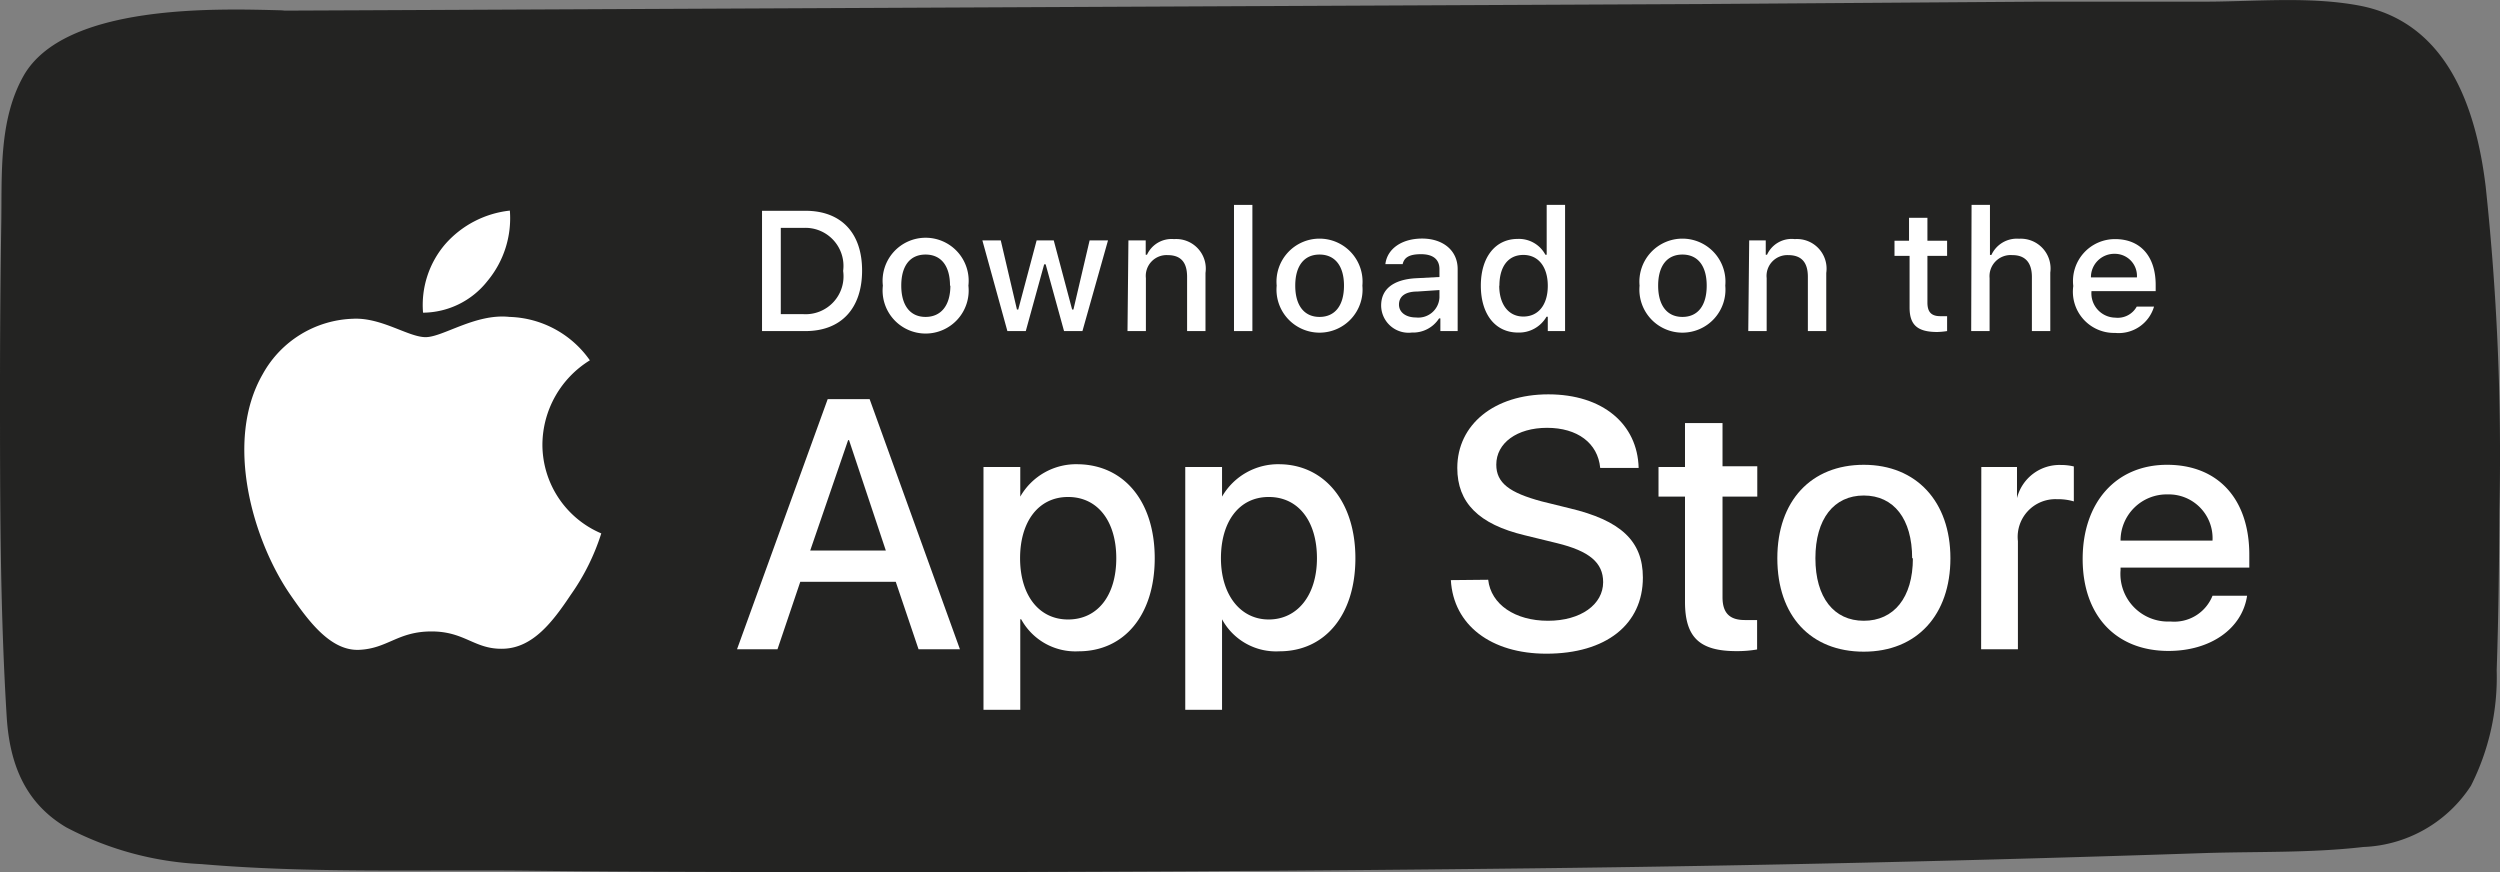 <svg xmlns="http://www.w3.org/2000/svg" viewBox="0 0 135.92 47.43"><rect x="0" y="0" width="135.92" height="47.43" fill="#808080" stroke="none"/><defs><style>.cls-1{fill:#232322;}.cls-2{fill:#fff;}</style></defs><g id="Layer_2" data-name="Layer 2"><g id="artwork"><path class="cls-1" d="M123,1.9H11.61l-1,0a14.85,14.85,0,0,0-2.2.19,7.38,7.38,0,0,0-2.08.69A7,7,0,0,0,4.55,4.09,6.76,6.76,0,0,0,3.26,5.86,7.44,7.44,0,0,0,2.57,8a14.6,14.6,0,0,0-.19,2.19c0,.34,0,.68,0,1V36.47c0,.34,0,.67,0,1a14.6,14.6,0,0,0,.19,2.19,7.44,7.44,0,0,0,.69,2.09,6.76,6.76,0,0,0,1.29,1.77,7.24,7.24,0,0,0,1.77,1.29,7.71,7.71,0,0,0,2.08.69,14.85,14.85,0,0,0,2.2.19H125.19a14.49,14.49,0,0,0,2.19-.19,7.66,7.66,0,0,0,2.09-.69,6.88,6.88,0,0,0,1.77-1.29,7,7,0,0,0,1.3-1.77,7.75,7.75,0,0,0,.68-2.09,16.06,16.06,0,0,0,.2-2.19v-1c0-.4,0-.8,0-1.2V12.35c0-.4,0-.8,0-1.2v-1a16.06,16.06,0,0,0-.2-2.19,7.75,7.75,0,0,0-.68-2.09,7,7,0,0,0-1.3-1.77,6.66,6.66,0,0,0-1.77-1.29,7.34,7.34,0,0,0-2.09-.69,14.49,14.49,0,0,0-2.19-.19l-1,0Z"/><path class="cls-1" d="M11.61,44.76l-1,0a13.91,13.91,0,0,1-2-.17A6.42,6.42,0,0,1,6.76,44a5.86,5.86,0,0,1-1.53-1.12,5.49,5.49,0,0,1-1.12-1.53,6.11,6.11,0,0,1-.59-1.81,13.69,13.69,0,0,1-.19-2.06c0-.23,0-1,0-1V11.15s0-.76,0-1a14.73,14.73,0,0,1,.18-2.05,6.6,6.6,0,0,1,.6-1.82A5.82,5.82,0,0,1,5.22,4.77,6.08,6.08,0,0,1,6.76,3.65a6.32,6.32,0,0,1,1.81-.6,14.86,14.86,0,0,1,2-.18H125.18a14.47,14.47,0,0,1,2,.18,6.56,6.56,0,0,1,1.83.6,6.44,6.44,0,0,1,1.53,1.11,6.61,6.61,0,0,1,1.12,1.54,6.39,6.39,0,0,1,.58,1.81,13.39,13.39,0,0,1,.19,2.07c0,.31,0,.64,0,1s0,.8,0,1.2V35.27c0,.4,0,.79,0,1.18s0,.68,0,1a14.42,14.42,0,0,1-.18,2,6.45,6.45,0,0,1-.6,1.83,6,6,0,0,1-1.11,1.51A5.8,5.8,0,0,1,129,44a6.68,6.68,0,0,1-1.83.61,13.7,13.7,0,0,1-2,.17l-1,0H11.61Z"/><path class="cls-2" d="M29.49,24.14a5.42,5.42,0,0,1,2.58-4.55,5.53,5.53,0,0,0-4.37-2.36c-1.84-.2-3.62,1.1-4.56,1.1s-2.4-1.08-3.95-1a5.82,5.82,0,0,0-4.9,3c-2.12,3.66-.54,9.05,1.49,12,1,1.45,2.2,3.07,3.75,3s2.09-1,3.93-1,2.34,1,3.93.94,2.66-1.46,3.64-2.93A12.09,12.09,0,0,0,32.69,29,5.25,5.25,0,0,1,29.49,24.14Z"/><path class="cls-2" d="M26.5,15.28a5.33,5.33,0,0,0,1.22-3.83,5.46,5.46,0,0,0-3.51,1.82A5.08,5.08,0,0,0,23,17,4.5,4.5,0,0,0,26.5,15.28Z"/><path class="cls-2" d="M48.7,31.63H43.51L42.27,35.3h-2.2L45,21.7h2.28l4.91,13.6H49.94Zm-4.65-1.7h4.11l-2-6h-.05Z"/><path class="cls-2" d="M62.78,30.35c0,3.08-1.65,5.06-4.14,5.06a3.36,3.36,0,0,1-3.12-1.74h-.05v4.92h-2V25.39h2V27h0a3.5,3.5,0,0,1,3.15-1.76C61.12,25.28,62.78,27.27,62.78,30.35Zm-2.09,0c0-2-1-3.33-2.62-3.33s-2.61,1.35-2.61,3.33,1,3.33,2.61,3.33S60.69,32.37,60.69,30.35Z"/><path class="cls-2" d="M73.69,30.35c0,3.08-1.65,5.06-4.13,5.06a3.34,3.34,0,0,1-3.12-1.74h0v4.92h-2V25.39h2V27h0a3.52,3.52,0,0,1,3.16-1.76C72,25.28,73.69,27.27,73.69,30.35Zm-2.09,0c0-2-1-3.33-2.62-3.33s-2.6,1.35-2.6,3.33,1.05,3.33,2.6,3.33S71.6,32.37,71.6,30.35Z"/><path class="cls-2" d="M80.91,31.52c.15,1.34,1.46,2.23,3.25,2.23s3-.89,3-2.1c0-1.06-.75-1.69-2.51-2.12l-1.76-.43c-2.5-.6-3.66-1.77-3.66-3.66,0-2.35,2-4,4.95-4s4.85,1.61,4.91,4H87c-.13-1.36-1.25-2.18-2.89-2.18s-2.76.83-2.76,2c0,1,.72,1.53,2.47,2l1.5.37c2.79.66,4,1.78,4,3.77,0,2.55-2,4.14-5.25,4.14-3,0-5.05-1.55-5.19-4Z"/><path class="cls-2" d="M93.65,23v2.35h1.89V27H93.65v5.47c0,.85.38,1.24,1.21,1.24.21,0,.54,0,.67,0v1.6a6.25,6.25,0,0,1-1.13.09c-2,0-2.79-.75-2.79-2.68V27H90.17V25.39h1.44V23Z"/><path class="cls-2" d="M96.63,30.35c0-3.12,1.84-5.08,4.7-5.08s4.71,2,4.71,5.08-1.82,5.08-4.71,5.08S96.63,33.48,96.63,30.35Zm7.33,0c0-2.14-1-3.41-2.63-3.41s-2.63,1.28-2.63,3.41,1,3.4,2.63,3.4S104,32.5,104,30.35Z"/><path class="cls-2" d="M107.72,25.39h1.94v1.69h0a2.38,2.38,0,0,1,2.39-1.8,3,3,0,0,1,.7.08v1.9a3.08,3.08,0,0,0-.92-.12,2.05,2.05,0,0,0-2.12,2.28V35.3h-2Z"/><path class="cls-2" d="M122.17,32.39c-.27,1.8-2,3-4.27,3-2.88,0-4.67-1.94-4.67-5s1.8-5.12,4.59-5.12,4.47,1.88,4.47,4.89v.7h-7V31A2.59,2.59,0,0,0,118,33.79a2.24,2.24,0,0,0,2.29-1.4Zm-6.88-3h5a2.38,2.38,0,0,0-2.43-2.51A2.51,2.51,0,0,0,115.29,29.43Z"/><path class="cls-2" d="M43.79,11.46c1.94,0,3.08,1.2,3.08,3.25S45.74,18,43.79,18H41.43V11.46Zm-1.34,5.62h1.23a2.06,2.06,0,0,0,2.16-2.35,2.07,2.07,0,0,0-2.16-2.34H42.45Z"/><path class="cls-2" d="M48,15.53a2.34,2.34,0,1,1,4.65,0,2.34,2.34,0,1,1-4.65,0Zm3.65,0c0-1.07-.48-1.69-1.33-1.69S49,14.46,49,15.53s.48,1.7,1.32,1.7S51.67,16.61,51.67,15.53Z"/><path class="cls-2" d="M58.85,18h-1l-1-3.63h-.08l-1,3.63h-1l-1.36-4.93h1l.88,3.76h.07l1-3.76h.93l1,3.76h.07l.88-3.76h1Z"/><path class="cls-2" d="M61.35,13.07h.94v.78h.07A1.47,1.47,0,0,1,63.83,13a1.61,1.61,0,0,1,1.71,1.84V18h-1V15.05c0-.79-.34-1.18-1.06-1.18a1.13,1.13,0,0,0-1.18,1.25V18h-1Z"/><path class="cls-2" d="M67.09,11.14h1V18h-1Z"/><path class="cls-2" d="M69.41,15.53a2.34,2.34,0,1,1,4.66,0,2.34,2.34,0,1,1-4.66,0Zm3.66,0c0-1.07-.49-1.69-1.33-1.69s-1.32.62-1.32,1.69.48,1.7,1.32,1.7S73.07,16.61,73.07,15.53Z"/><path class="cls-2" d="M75.09,16.61c0-.89.66-1.4,1.84-1.48l1.33-.07v-.43c0-.52-.34-.81-1-.81s-.92.19-1,.54h-.94c.1-.84.9-1.39,2-1.39s1.93.62,1.93,1.66V18h-.94v-.69h-.07a1.68,1.68,0,0,1-1.48.77A1.49,1.49,0,0,1,75.09,16.61Zm3.17-.43v-.41l-1.2.08c-.68,0-1,.28-1,.71s.39.7.92.7A1.15,1.15,0,0,0,78.26,16.18Z"/><path class="cls-2" d="M80.51,15.53c0-1.56.8-2.54,2-2.54a1.63,1.63,0,0,1,1.51.86h.07V11.14h1V18h-.94v-.78h-.07a1.72,1.72,0,0,1-1.55.86C81.3,18.08,80.51,17.09,80.51,15.53Zm1,0c0,1,.49,1.68,1.31,1.68s1.33-.64,1.33-1.67-.51-1.68-1.33-1.68S81.52,14.49,81.52,15.53Z"/><path class="cls-2" d="M89.14,15.53a2.34,2.34,0,1,1,4.66,0,2.34,2.34,0,1,1-4.66,0Zm3.65,0c0-1.07-.48-1.69-1.32-1.69s-1.32.62-1.32,1.69.48,1.7,1.32,1.7S92.79,16.61,92.79,15.53Z"/><path class="cls-2" d="M95.1,13.07H96v.78h.07A1.47,1.47,0,0,1,97.58,13a1.61,1.61,0,0,1,1.71,1.84V18h-1V15.05c0-.79-.35-1.18-1.07-1.18a1.13,1.13,0,0,0-1.17,1.25V18h-1Z"/><path class="cls-2" d="M104.79,11.84v1.25h1.07v.82h-1.07v2.54c0,.51.21.74.7.74l.37,0V18a4.15,4.15,0,0,1-.53.05c-1.08,0-1.51-.38-1.51-1.33V13.91H103v-.82h.79V11.84Z"/><path class="cls-2" d="M107.19,11.14h1v2.72h.08a1.52,1.52,0,0,1,1.5-.88,1.62,1.62,0,0,1,1.7,1.84V18h-1V15.06c0-.79-.37-1.19-1.06-1.19a1.15,1.15,0,0,0-1.24,1.25V18h-1Z"/><path class="cls-2" d="M117.11,16.67A2,2,0,0,1,115,18.1a2.24,2.24,0,0,1-2.28-2.55A2.28,2.28,0,0,1,115,13c1.37,0,2.2.94,2.2,2.49v.34h-3.49v0A1.32,1.32,0,0,0,115,17.27a1.18,1.18,0,0,0,1.17-.6Zm-3.43-1.59h2.5A1.2,1.2,0,0,0,115,13.8,1.27,1.27,0,0,0,113.68,15.08Z"/><path class="cls-1" d="M10.43,4.24l67.19-.31,33.9-.16,8.47,0c2.44,0,5.15-.35,7.55.13,4.44.89,4.18,7.7,4.41,11.11.38,5.52.36,11.06.27,16.59a50.94,50.94,0,0,1-.26,7c-.36,2.24-1.34,3.61-3.7,3.88-2.66.31-5.42.21-8.09.3l-8.46.25q-8.31.23-16.62.39-33.7.66-67.42.27c-5.46-.06-11,.1-16.44-.32-2-.16-5-.45-6.49-2C3.94,40.45,4,39.1,4,38c-.06-1.41-.1-2.81-.14-4.22q-.22-8.43-.18-16.88c0-2.64,0-5.3.13-7.94.11-2.19.73-4.07,3-4.78a15.3,15.3,0,0,1,5.8-.26c2.34.2,5-3.28,2.65-3.36C12,.48,3.48.15,1.26,4.16-.07,6.55.11,9.47.07,12.1Q0,16.63,0,21.14c0,6,0,12,.37,17.92.17,2.49,1,4.6,3.23,5.92a17.46,17.46,0,0,0,7.36,2c5.93.51,12,.29,17.92.36S41,47.41,47,47.42q18.13,0,36.28-.21t36.57-.83c2.86-.09,5.78,0,8.63-.33a7.31,7.31,0,0,0,5.86-3.33,13.08,13.08,0,0,0,1.4-6.28c.1-2.91.13-5.82.15-8.73a137.56,137.56,0,0,0-.75-17.58c-.52-4.28-2.09-8.93-6.89-9.83-2.69-.5-5.56-.22-8.28-.21l-9.08,0L92.45.22,19.51.56,10.43.6a1.82,1.82,0,0,0,0,3.64Z"/></g></g></svg>